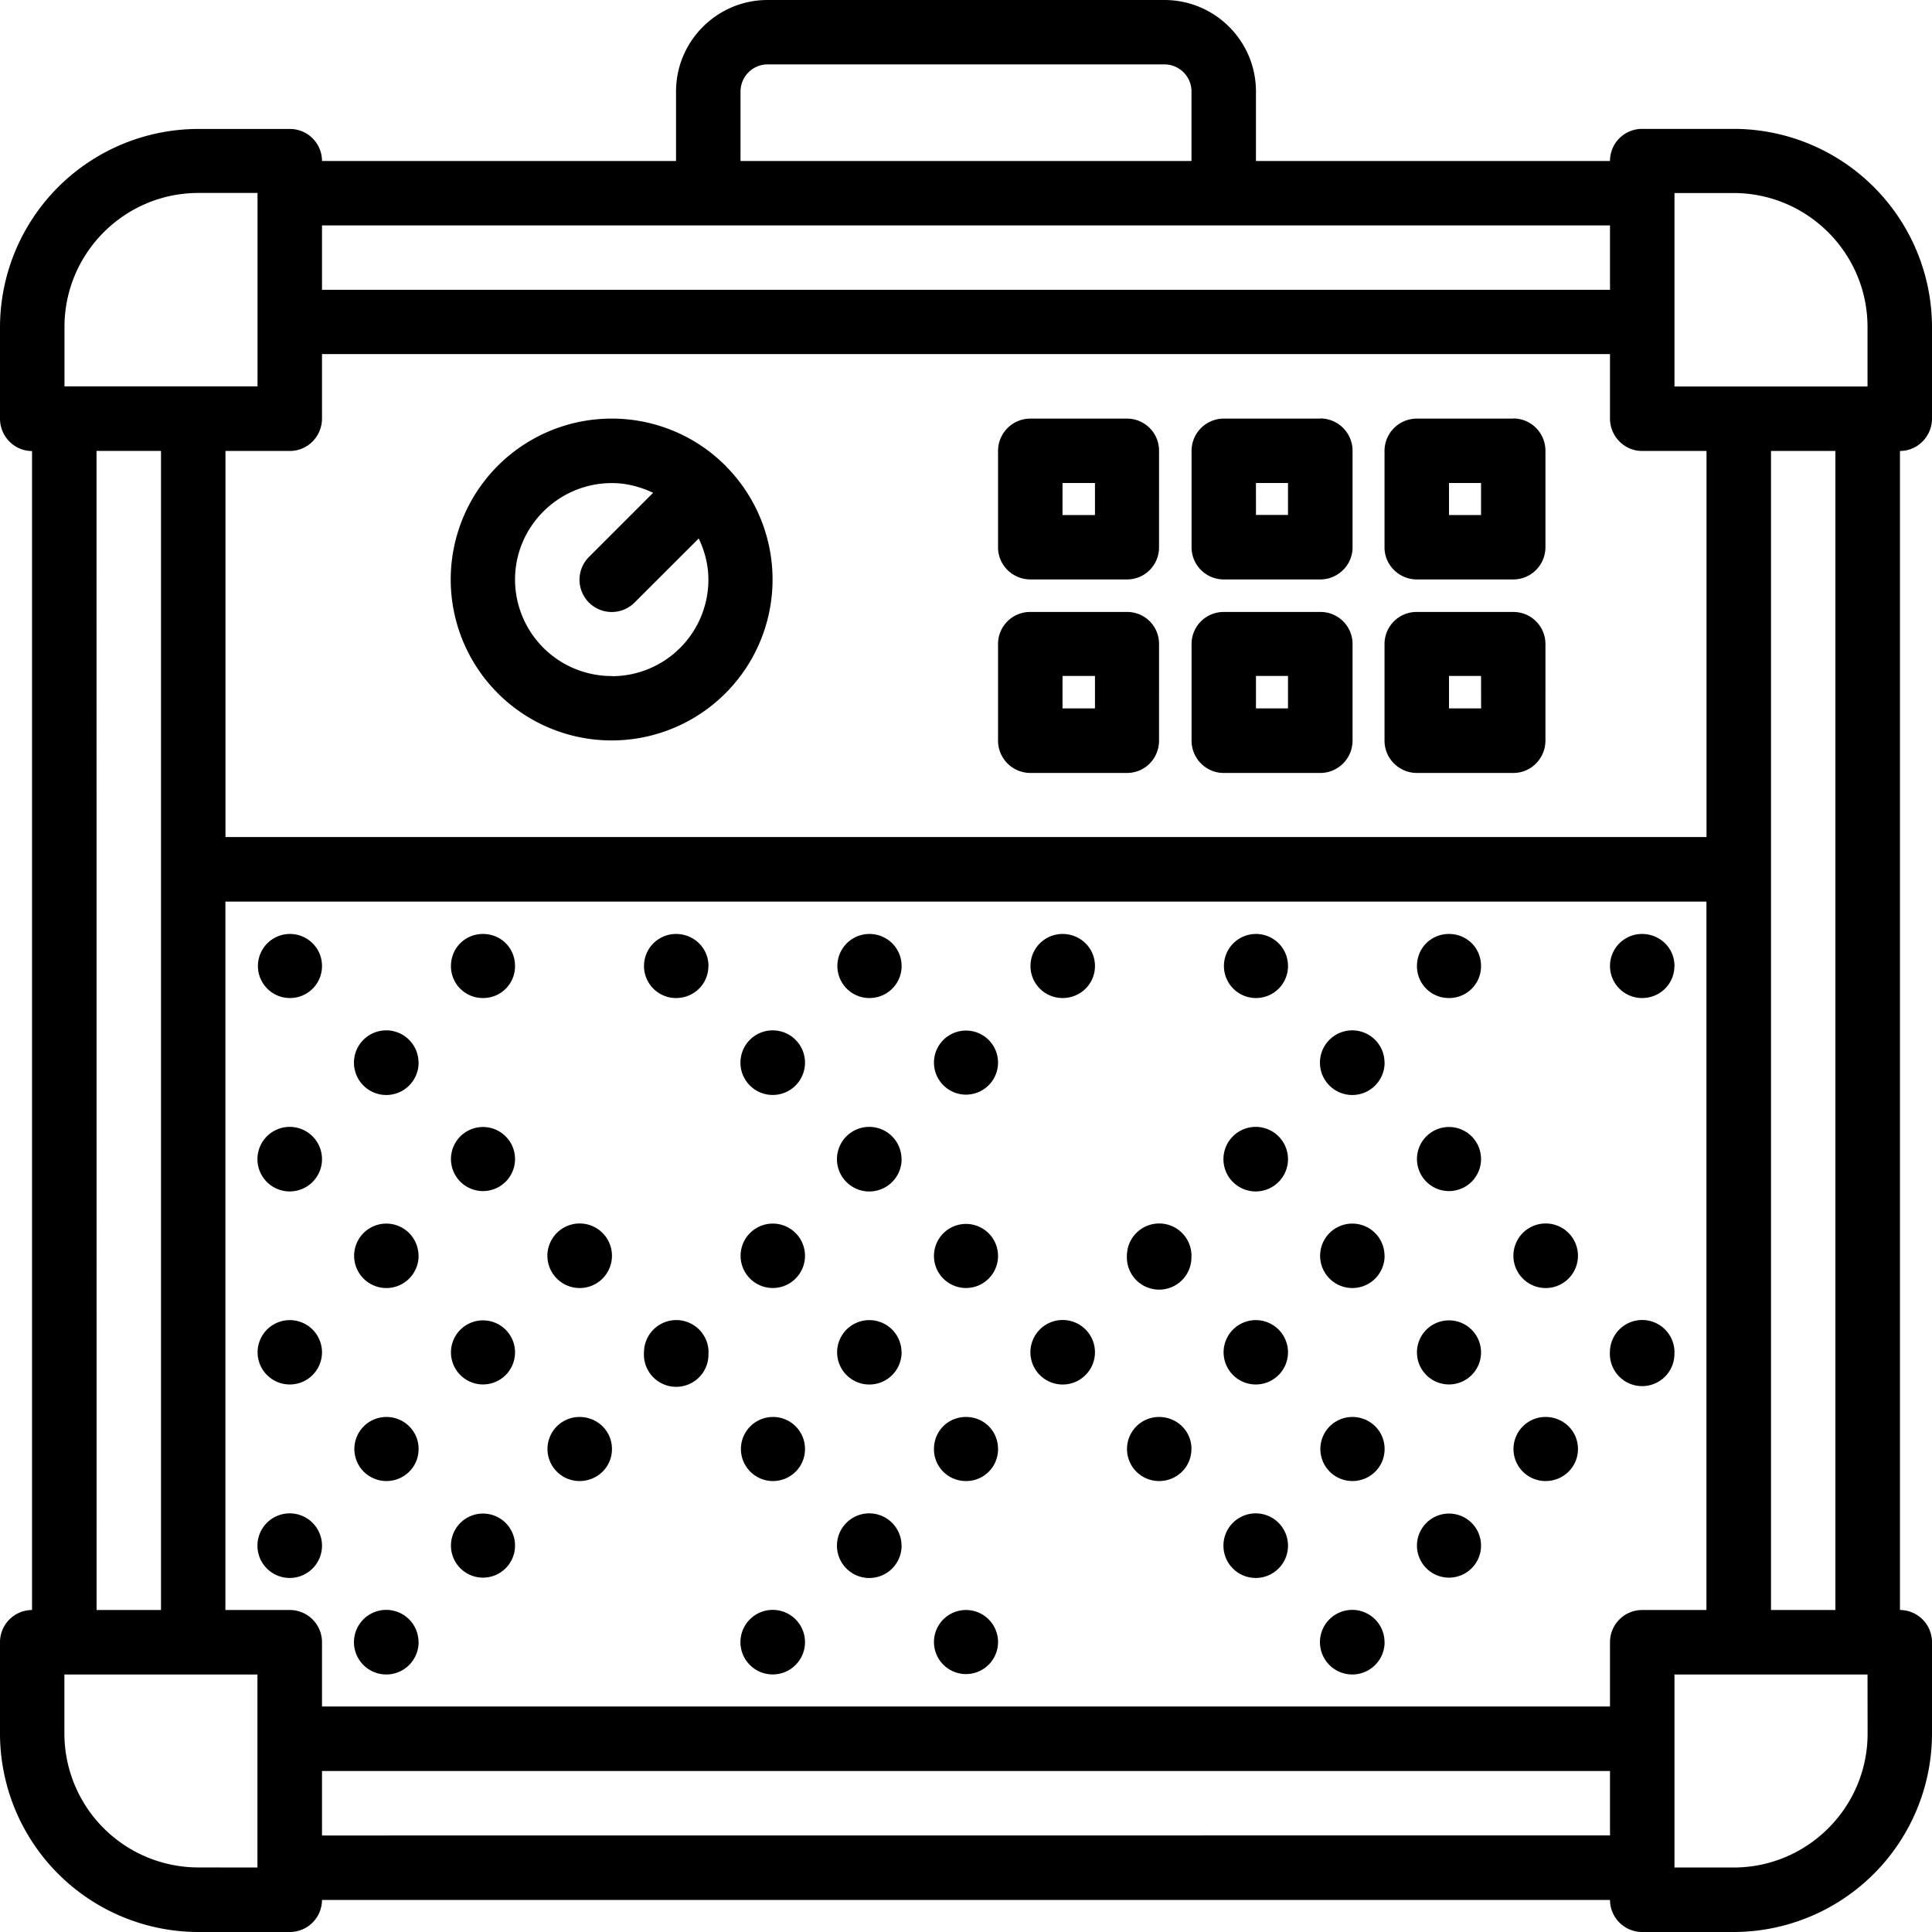 <svg xmlns="http://www.w3.org/2000/svg" width="32" height="32" viewBox="0 0 24 24">
    <path d="M24 5.2V4.061a2.466 2.466 0 0 0-2.465-2.46h-1.137A.398.398 0 0 0 20 2h-4.398v-.863C15.602.507 15.09 0 14.465 0h-4.93C8.91 0 8.398.508 8.398 1.137V2H4a.398.398 0 0 0-.398-.398H2.465A2.466 2.466 0 0 0 0 4.062V5.2c0 .223.18.403.398.403V20a.4.4 0 0 0-.398.398v1.137A2.467 2.467 0 0 0 2.465 24h1.137A.4.4 0 0 0 4 23.602h16a.4.4 0 0 0 .398.398h1.137A2.467 2.467 0 0 0 24 21.535v-1.137a.4.4 0 0 0-.398-.398V5.602c.218 0 .398-.18.398-.403zm-2.465-2.802c.918 0 1.664.747 1.664 1.664v.739h-2.398V2.398zM20.398 20a.4.4 0 0 0-.398.398v.801H4v-.8A.4.4 0 0 0 3.602 20H2.8v-8.8h18.398V20zm.801-9.602H2.801V5.602h.8c.22 0 .399-.18.399-.403v-.8h16v.8c0 .223.18.403.398.403h.801zm-12-9.261C9.2.949 9.352.8 9.535.8h4.93c.183 0 .336.148.336.336V2H9.199zM8.801 2.8H20v.8H4v-.8zm-8 1.261c0-.917.746-1.664 1.664-1.664h.734v2.403H.801zm.398 1.54H2V20h-.8zm1.266 17.597A1.665 1.665 0 0 1 .8 21.535v-.734h2.398v2.398zM4 22.801V22h16v.8zm19.2-1.266c0 .918-.747 1.664-1.665 1.664h-.734v-2.398h2.398zM22.8 20H22V5.602h.8zm0 0"/>
    <path d="M9.016 5.785c-.004-.004-.008-.004-.008-.004A1.994 1.994 0 0 0 7.602 5.2a1.999 1.999 0 1 0 1.418.594s-.004-.004-.004-.008zM7.602 8.398A1.2 1.2 0 0 1 6.398 7.2c0-.66.54-1.199 1.204-1.199.183 0 .355.047.511.121l-.797.797a.4.4 0 0 0 .567.566l.797-.796c.074.156.12.328.12.511a1.2 1.2 0 0 1-1.198 1.2zm0 0M14 5.2h-1.2a.402.402 0 0 0-.402.402V6.8c0 .219.18.398.403.398H14c.223 0 .398-.18.398-.398V5.6A.398.398 0 0 0 14 5.2zm-.398 1.198h-.403V6h.403zm0 0M14 7.602h-1.2a.398.398 0 0 0-.402.398v1.2c0 .222.18.402.403.402H14c.223 0 .398-.18.398-.403V8A.395.395 0 0 0 14 7.602zM13.602 8.8h-.403v-.403h.403zm0 0M16.398 5.2H15.2a.401.401 0 0 0-.398.402V6.8a.4.4 0 0 0 .398.398h1.2c.222 0 .402-.18.402-.398V5.6a.402.402 0 0 0-.403-.402zM16 6.397h-.398V6H16zm0 0M16.398 7.602H15.2a.398.398 0 0 0-.398.398v1.2c0 .222.18.402.398.402h1.2c.222 0 .402-.18.402-.403V8a.398.398 0 0 0-.403-.398zM16 8.8h-.398v-.403H16zm0 0M18.8 5.2h-1.198a.402.402 0 0 0-.403.402V6.8c0 .219.18.398.403.398H18.8a.4.4 0 0 0 .398-.398V5.6a.401.401 0 0 0-.398-.402zm-.402 1.198H18V6h.398zm0 0M18.8 7.602h-1.198a.398.398 0 0 0-.403.398v1.2c0 .222.18.402.403.402H18.8c.219 0 .398-.18.398-.403V8a.398.398 0 0 0-.398-.398zM18.399 8.8H18v-.403h.398zm0 0M4 12c0 .223-.18.398-.398.398a.398.398 0 1 1 0-.796c.218 0 .398.175.398.398zm0 0M6.398 12a.395.395 0 0 1-.398.398.395.395 0 0 1-.398-.398c0-.223.175-.398.398-.398.223 0 .398.175.398.398zm0 0M8.8 12c0 .223-.179.398-.402.398a.398.398 0 1 1 0-.796c.223 0 .403.175.403.398zm0 0M11.2 12c0 .223-.18.398-.4.398a.398.398 0 1 1 0-.796c.22 0 .4.175.4.398zm0 0M13.602 12c0 .223-.18.398-.403.398a.398.398 0 1 1 0-.796c.223 0 .403.175.403.398zm0 0M16 12c0 .223-.18.398-.398.398a.398.398 0 1 1 0-.796c.218 0 .398.175.398.398zm0 0M18.398 12a.395.395 0 0 1-.398.398.395.395 0 0 1-.398-.398c0-.223.175-.398.398-.398.223 0 .398.175.398.398zm0 0M20.8 12c0 .223-.179.398-.402.398a.398.398 0 1 1 0-.796c.223 0 .403.175.403.398zm0 0M5.2 13.2a.401.401 0 1 1-.803.002.401.401 0 0 1 .802-.003zm0 0M7.602 13.2a.401.401 0 1 1 0 0zm0 0M10 13.2a.401.401 0 1 1-.802.002.401.401 0 0 1 .802-.003zm0 0M12.398 13.2a.398.398 0 1 1-.796 0 .398.398 0 1 1 .796 0zm0 0M14.8 13.2a.401.401 0 1 1 0 0zm0 0M17.2 13.2a.401.401 0 1 1-.803.002.401.401 0 0 1 .802-.003zm0 0M19.602 13.2a.401.401 0 1 1 0 0zm0 0M4 14.398a.401.401 0 1 1-.802.003.401.401 0 0 1 .802-.003zm0 0M4 16.8a.4.4 0 1 1-.8-.003.4.4 0 0 1 .8.004zm0 0M5.2 15.602a.4.4 0 1 1-.801-.004.4.4 0 0 1 .8.004zm0 0M6.398 14.398a.398.398 0 1 1-.796 0 .398.398 0 1 1 .796 0zm0 0M6.398 16.8a.398.398 0 1 1-.796 0 .398.398 0 1 1 .796 0zm0 0M7.602 15.602a.401.401 0 1 1-.802-.005.401.401 0 0 1 .802.005zm0 0M8.8 14.398a.401.401 0 1 1 0 0zm0 0M8.8 16.8A.401.401 0 1 1 8 16.797a.401.401 0 0 1 .802.005zm0 0M10 15.602a.4.4 0 1 1-.8-.004.4.4 0 0 1 .8.004zm0 0M11.2 14.398a.401.401 0 1 1-.803.003.401.401 0 0 1 .802-.003zm0 0M11.2 16.8a.4.4 0 1 1-.801-.003.4.4 0 0 1 .8.004zm0 0M12.398 15.602a.398.398 0 1 1-.796 0 .398.398 0 1 1 .796 0zm0 0M13.602 14.398a.401.401 0 1 1 0 0zm0 0M13.602 16.8a.401.401 0 1 1-.802-.004.401.401 0 0 1 .802.005zm0 0M14.8 15.602a.401.401 0 1 1-.801-.005.401.401 0 0 1 .802.005zm0 0M16 14.398a.401.401 0 1 1-.802.003.401.401 0 0 1 .802-.003zm0 0M16 16.8a.4.4 0 1 1-.8-.003.4.4 0 0 1 .8.004zm0 0M17.2 15.602a.4.4 0 1 1-.801-.004.4.4 0 0 1 .8.004zm0 0M18.398 14.398a.398.398 0 1 1-.796 0 .398.398 0 1 1 .796 0zm0 0M18.398 16.8a.398.398 0 1 1-.796 0 .398.398 0 1 1 .796 0zm0 0M19.602 15.602a.401.401 0 1 1-.802-.005.401.401 0 0 1 .802.005zm0 0M20.8 14.398a.401.401 0 1 1 0 0zm0 0M20.8 16.8a.401.401 0 1 1-.801-.004.401.401 0 0 1 .802.005zm0 0M5.2 18c0 .223-.18.398-.4.398a.398.398 0 1 1 0-.796c.22 0 .4.175.4.398zm0 0M7.602 18c0 .223-.18.398-.403.398a.398.398 0 1 1 0-.796c.223 0 .403.175.403.398zm0 0M10 18c0 .223-.18.398-.398.398a.398.398 0 1 1 0-.796c.218 0 .398.175.398.398zm0 0M12.398 18a.395.395 0 0 1-.398.398.395.395 0 0 1-.398-.398c0-.223.175-.398.398-.398.223 0 .398.175.398.398zm0 0M14.8 18c0 .223-.179.398-.402.398a.398.398 0 1 1 0-.796c.223 0 .403.175.403.398zm0 0M17.2 18c0 .223-.18.398-.4.398a.398.398 0 1 1 0-.796c.22 0 .4.175.4.398zm0 0M19.602 18c0 .223-.18.398-.403.398a.398.398 0 1 1 0-.796c.223 0 .403.175.403.398zm0 0M4 19.2a.401.401 0 1 1-.802.002.401.401 0 0 1 .802-.003zm0 0M5.2 20.398a.401.401 0 1 1-.803.003.401.401 0 0 1 .802-.003zm0 0M6.398 19.2a.398.398 0 1 1-.796 0 .398.398 0 1 1 .796 0zm0 0M7.602 20.398a.401.401 0 1 1 0 0zm0 0M8.8 19.2a.401.401 0 1 1 0 0zm0 0M10 20.398a.401.401 0 1 1-.802.003.401.401 0 0 1 .802-.003zm0 0M11.2 19.2a.401.401 0 1 1-.803.002.401.401 0 0 1 .802-.003zm0 0M12.398 20.398a.398.398 0 1 1-.796 0 .398.398 0 1 1 .796 0zm0 0M13.602 19.2a.401.401 0 1 1 0 0zm0 0M14.8 20.398a.401.401 0 1 1 0 0zm0 0M16 19.2a.401.401 0 1 1-.802.002.401.401 0 0 1 .802-.003zm0 0M17.2 20.398a.401.401 0 1 1-.803.003.401.401 0 0 1 .802-.003zm0 0M18.398 19.2a.398.398 0 1 1-.796 0 .398.398 0 1 1 .796 0zm0 0M19.602 20.398a.401.401 0 1 1 0 0zm0 0M20.8 19.2a.401.401 0 1 1 0 0zm0 0"/>
</svg>

